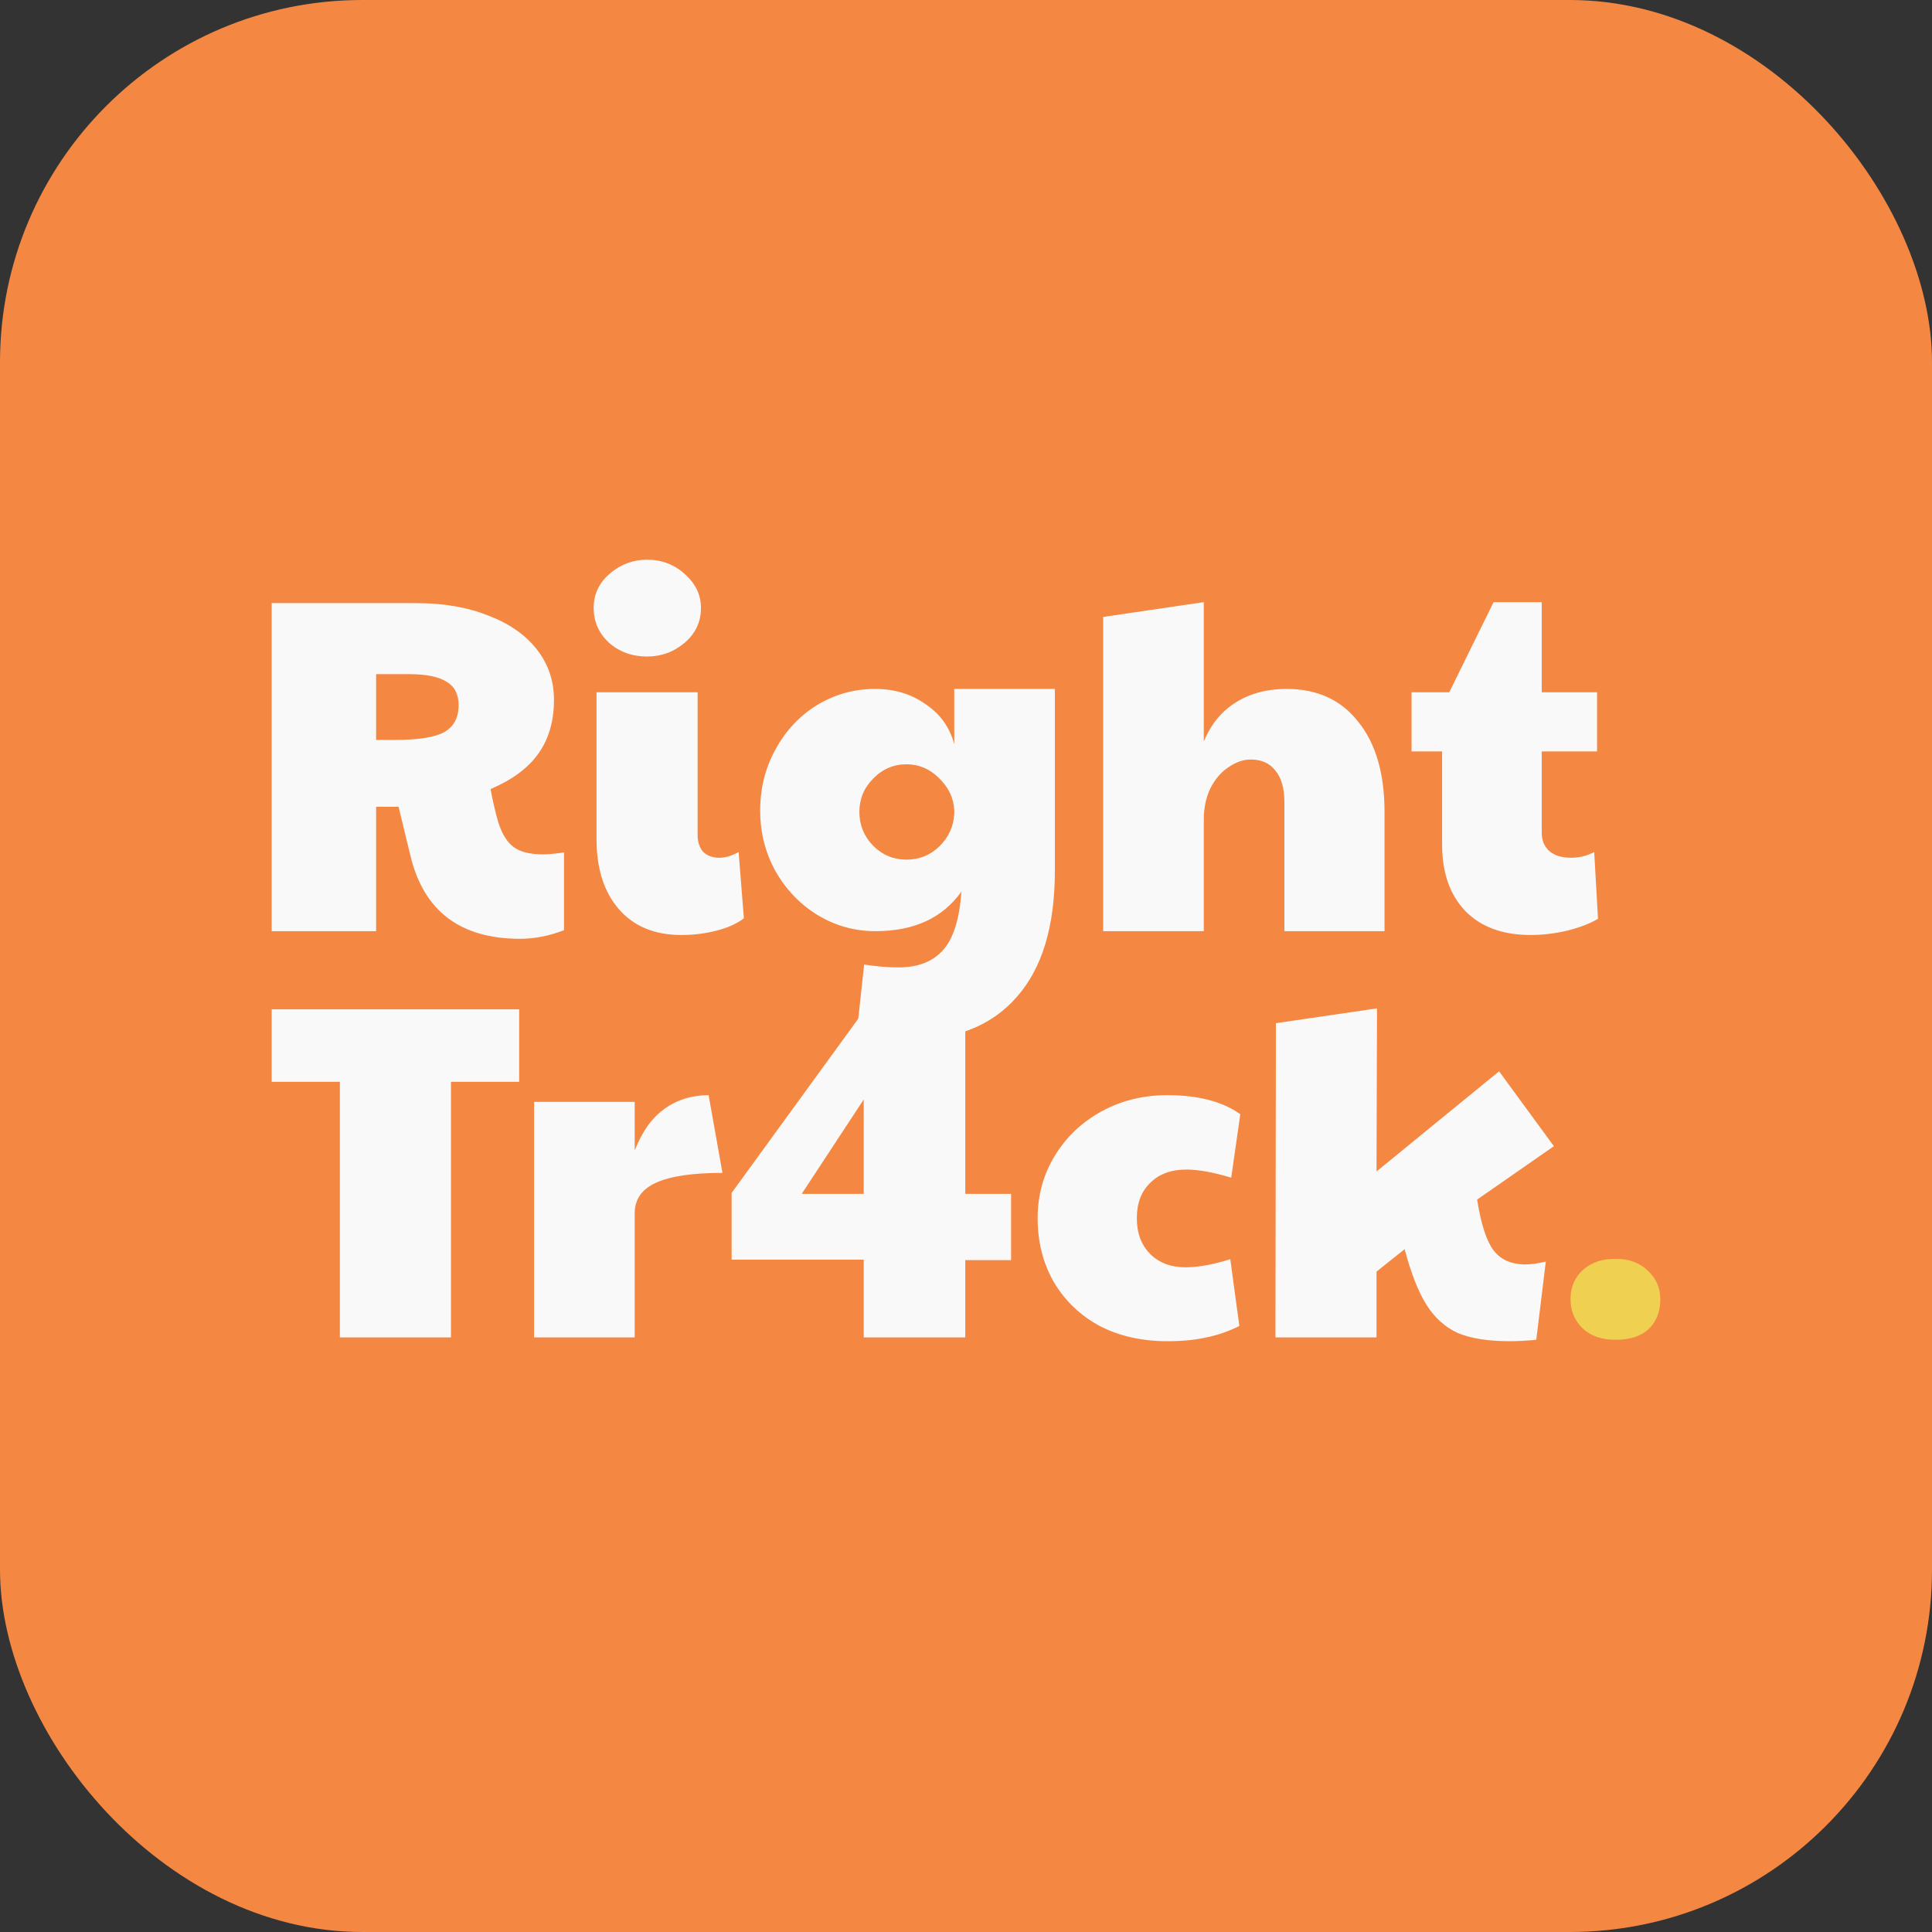 <svg width="64" height="64" viewBox="0 0 64 64" fill="none" xmlns="http://www.w3.org/2000/svg">
<rect x="0" y="0" width="64" height="64" fill="#333333" stroke="none"/>
<rect width="64" height="64" rx="12" fill="#F48843"/>
<path d="M11.259 35.836H9V33.435H17.198V35.836H14.939V44.303H11.259V35.836ZM17.692 36.5H21.025V38.111C21.267 37.49 21.594 37.032 22.005 36.737C22.426 36.431 22.915 36.279 23.474 36.279L23.932 38.853C22.931 38.853 22.194 38.964 21.72 39.185C21.257 39.396 21.025 39.733 21.025 40.196V44.303H17.692V36.5ZM28.612 41.728H24.236V39.517L28.438 33.736H31.976V39.548H33.493V41.744H31.976V44.303H28.612V41.728ZM28.612 39.548V36.421L26.558 39.548H28.612ZM38.67 44.429C37.828 44.429 37.08 44.261 36.427 43.924C35.785 43.576 35.279 43.092 34.91 42.471C34.553 41.849 34.373 41.144 34.373 40.354C34.373 39.596 34.563 38.906 34.942 38.285C35.321 37.663 35.837 37.174 36.49 36.816C37.143 36.458 37.87 36.279 38.67 36.279C39.691 36.279 40.497 36.489 41.087 36.91L40.786 39.011C40.186 38.832 39.691 38.743 39.302 38.743C38.796 38.743 38.396 38.89 38.101 39.185C37.806 39.469 37.659 39.859 37.659 40.354C37.659 40.849 37.806 41.244 38.101 41.539C38.396 41.833 38.786 41.981 39.27 41.981C39.691 41.981 40.186 41.891 40.755 41.712L41.055 43.924C40.697 44.103 40.334 44.229 39.965 44.303C39.597 44.387 39.165 44.429 38.67 44.429ZM50.006 44.429C49.301 44.429 48.732 44.34 48.3 44.161C47.879 43.971 47.532 43.661 47.258 43.229C46.984 42.797 46.742 42.181 46.531 41.381L45.599 42.123V44.303H42.251L42.266 33.894L45.615 33.404L45.599 38.806L49.659 35.489L51.475 37.969L48.932 39.738C49.058 40.538 49.237 41.096 49.469 41.412C49.711 41.728 50.064 41.886 50.527 41.886C50.717 41.886 50.943 41.855 51.207 41.791L50.891 44.382C50.575 44.413 50.28 44.429 50.006 44.429Z" fill="#F9F9F9"/>
<path d="M53.52 44.382C53.053 44.382 52.687 44.254 52.423 43.999C52.158 43.743 52.026 43.422 52.026 43.034C52.026 42.638 52.163 42.316 52.436 42.069C52.709 41.822 53.07 41.699 53.52 41.699C53.96 41.699 54.317 41.831 54.59 42.096C54.864 42.351 55 42.664 55 43.034C55 43.448 54.872 43.779 54.617 44.025C54.361 44.263 53.996 44.382 53.52 44.382Z" fill="#F0D051"/>
<path d="M17.23 31.099C15.25 31.099 14.039 30.183 13.597 28.351L13.202 26.724H12.459V30.846H9V19.979H13.786C14.692 19.979 15.487 20.116 16.171 20.39C16.866 20.653 17.403 21.027 17.782 21.511C18.162 21.995 18.351 22.554 18.351 23.185C18.351 23.891 18.177 24.486 17.83 24.97C17.493 25.444 16.966 25.834 16.25 26.139C16.324 26.539 16.408 26.903 16.503 27.229C16.629 27.629 16.803 27.908 17.024 28.066C17.245 28.224 17.567 28.303 17.988 28.303C18.135 28.303 18.367 28.282 18.683 28.24V30.815C18.188 31.004 17.703 31.099 17.23 31.099ZM13.059 24.512C13.839 24.512 14.386 24.428 14.702 24.26C15.029 24.081 15.192 23.78 15.192 23.359C15.192 23.001 15.06 22.743 14.797 22.585C14.534 22.417 14.118 22.332 13.549 22.332H12.459V24.512H13.059ZM22.572 30.973C21.688 30.973 20.998 30.688 20.503 30.12C20.008 29.551 19.761 28.777 19.761 27.798V22.933H23.109V27.656C23.109 27.898 23.173 28.087 23.299 28.224C23.436 28.351 23.61 28.414 23.82 28.414C24.031 28.414 24.247 28.351 24.468 28.224L24.642 30.42C24.41 30.599 24.105 30.736 23.725 30.831C23.357 30.925 22.973 30.973 22.572 30.973ZM21.435 21.748C20.94 21.748 20.519 21.595 20.171 21.29C19.834 20.974 19.666 20.59 19.666 20.137C19.666 19.684 19.845 19.305 20.203 19C20.561 18.694 20.972 18.541 21.435 18.541C21.919 18.541 22.335 18.7 22.683 19.015C23.041 19.331 23.22 19.705 23.22 20.137C23.22 20.6 23.041 20.985 22.683 21.29C22.325 21.595 21.909 21.748 21.435 21.748ZM30.032 34.464C29.452 34.464 28.899 34.406 28.373 34.29L28.626 31.952C29.037 32.015 29.416 32.047 29.763 32.047C30.416 32.047 30.911 31.852 31.248 31.462C31.585 31.083 31.785 30.441 31.848 29.535C31.227 30.409 30.279 30.846 29.005 30.846C28.31 30.846 27.668 30.667 27.078 30.309C26.499 29.951 26.035 29.467 25.688 28.856C25.351 28.245 25.182 27.577 25.182 26.85C25.182 26.113 25.351 25.439 25.688 24.828C26.025 24.207 26.483 23.717 27.062 23.359C27.652 23.001 28.294 22.822 28.989 22.822C29.631 22.822 30.19 22.991 30.663 23.328C31.148 23.654 31.464 24.096 31.611 24.654V22.822H34.944V28.84C34.944 30.683 34.523 32.078 33.681 33.026C32.849 33.984 31.632 34.464 30.032 34.464ZM30.032 28.477C30.453 28.477 30.816 28.33 31.122 28.035C31.427 27.729 31.59 27.371 31.611 26.961V26.834C31.59 26.434 31.422 26.081 31.106 25.776C30.8 25.471 30.442 25.318 30.032 25.318C29.6 25.318 29.231 25.476 28.926 25.792C28.62 26.097 28.468 26.466 28.468 26.897C28.468 27.329 28.62 27.703 28.926 28.019C29.231 28.324 29.6 28.477 30.032 28.477ZM36.544 20.437L39.877 19.947V24.56C40.109 24.002 40.456 23.575 40.92 23.28C41.394 22.975 41.962 22.822 42.626 22.822C43.637 22.822 44.426 23.185 44.995 23.912C45.574 24.628 45.864 25.623 45.864 26.897V30.846H42.547V26.566C42.547 26.113 42.447 25.765 42.247 25.523C42.057 25.281 41.788 25.16 41.441 25.16C41.188 25.16 40.941 25.244 40.699 25.413C40.456 25.571 40.256 25.802 40.098 26.108C39.951 26.413 39.877 26.761 39.877 27.15V30.846H36.544V20.437ZM50.709 30.973C49.782 30.973 49.061 30.709 48.545 30.183C48.029 29.646 47.771 28.909 47.771 27.971V24.891H46.76V22.933H48.008L49.477 19.947H51.072V22.933H52.904V24.891H51.072V27.577C51.072 27.84 51.157 28.045 51.325 28.193C51.494 28.34 51.73 28.414 52.036 28.414C52.32 28.414 52.578 28.351 52.81 28.224L52.936 30.436C52.673 30.594 52.331 30.725 51.909 30.831C51.499 30.925 51.099 30.973 50.709 30.973Z" fill="#F9F9F9"/>
</svg>
